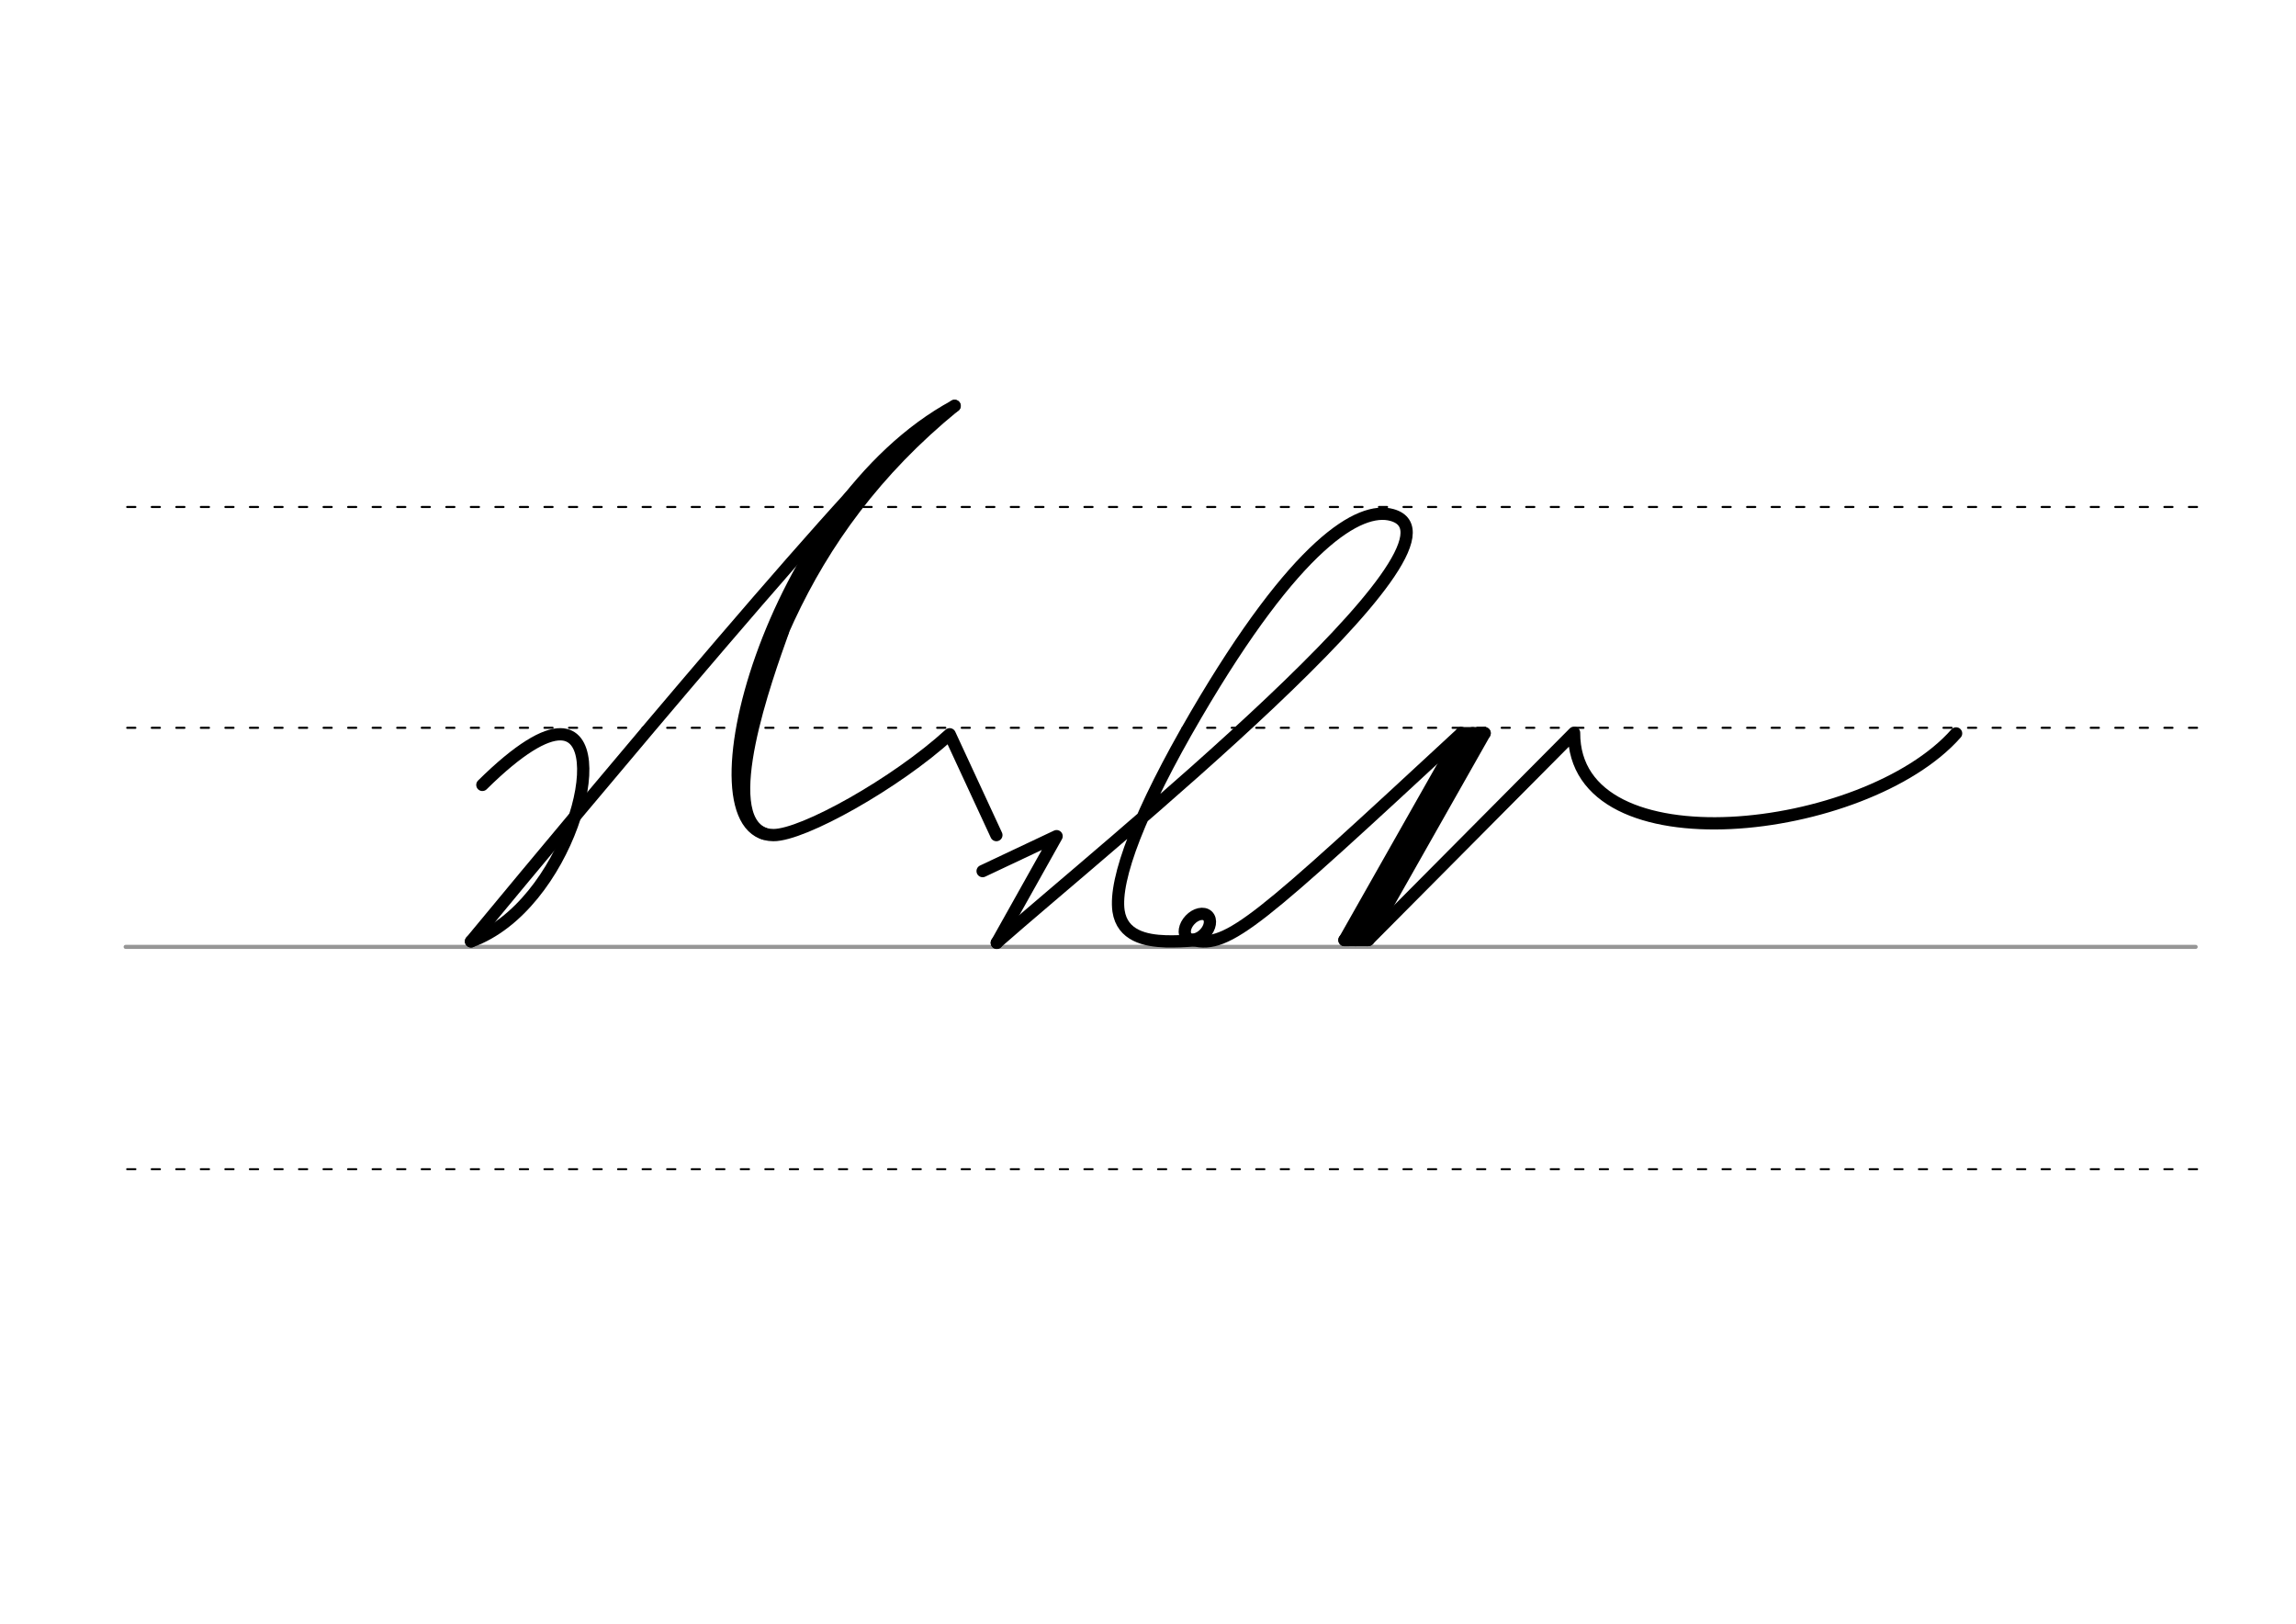 <svg height="210mm" viewBox="0 0 1052.4 744.1" width="297mm" xmlns="http://www.w3.org/2000/svg">
 <g fill="none" stroke-linecap="round">
  <g transform="translate(0 -308.268)">
   <path d="m57.6 742.2h948.8" stroke="#969696" stroke-width="1.875"/>
   <g stroke="#000" stroke-dasharray="3.75 7.5" stroke-miterlimit="2" stroke-width=".938">
    <path d="m58.3 844.1h948.8"/>
    <path d="m58.3 641.8h948.8"/>
    <path d="m58.3 540.6h948.8"/>
   </g>
  </g>
  <g stroke="#000" stroke-linejoin="round">
   <path d="m456.7 382.7-21.4-46.2c-24.6 22.5-67.3 46.3-80.8 46.2-41.4-.2-.8-151.5 83.1-196.7" stroke-width="5.625"/>
   <path d="m215.9 431.4c43.9-15.9 65.9-94.7 41-94.9-7.2-.1-18.9 6.5-35.8 23.2" stroke-width="5.625"/>
   <path d="m437.5 186c-36.3 29.6-59.8 62.6-75.9 97.1-9.8 21-16.3 39.9-22.8 64.2" stroke-width="5.625"/>
   <path d="m339.9 340c3.9-16.7 11.4-36.3 19.5-55.4 16-38 48.8-80.2 74.4-95.9" stroke-width="4.688"/>
   <path d="m358.9 289.3c-7.6 21.3-30.4 84.1-8.7 92.7" stroke-width="5.625"/>
   <g stroke-width="5.625">
    <path d="m409.8 206.5c-40.3 38.8-193.9 224.9-193.9 224.9"/>
    <path d="m896.6 336.1c-41.5 47.1-175.4 62.4-175.1-.3l-94.3 94.9"/>
    <path d="m546.9 430.8c16.1 4 30-8.7 123-94.8"/>
    <path d="m450.4 399.2 33.9-16-27.4 48.9"/>
    <path d="m680.5 336-53.7 94.8"/>
    <path d="m680.5 336h-10.6"/>
    <path d="m675 336-53.7 94.8"/>
    <path d="m626.8 430.8h-10.6"/>
    <path d="m670 336-53.7 94.8 11-.1"/>
    <ellipse cx="691.017" cy="-66.81" rx="4.609" ry="6.863" transform="matrix(.728 .685 -.685 .728 0 0)"/>
   </g>
   <path d="m456.9 432c50.5-44.4 224-184.1 181.1-196-14.8-4.1-43.8 12.9-89.8 91.6-25.8 44.1-37.6 75.3-35.5 89.9 1.7 11.3 12.2 13.6 21.7 13.9 4.5.1 8.7-.1 12.5-.4" stroke-width="5.625"/>
  </g>
 </g>
</svg>
